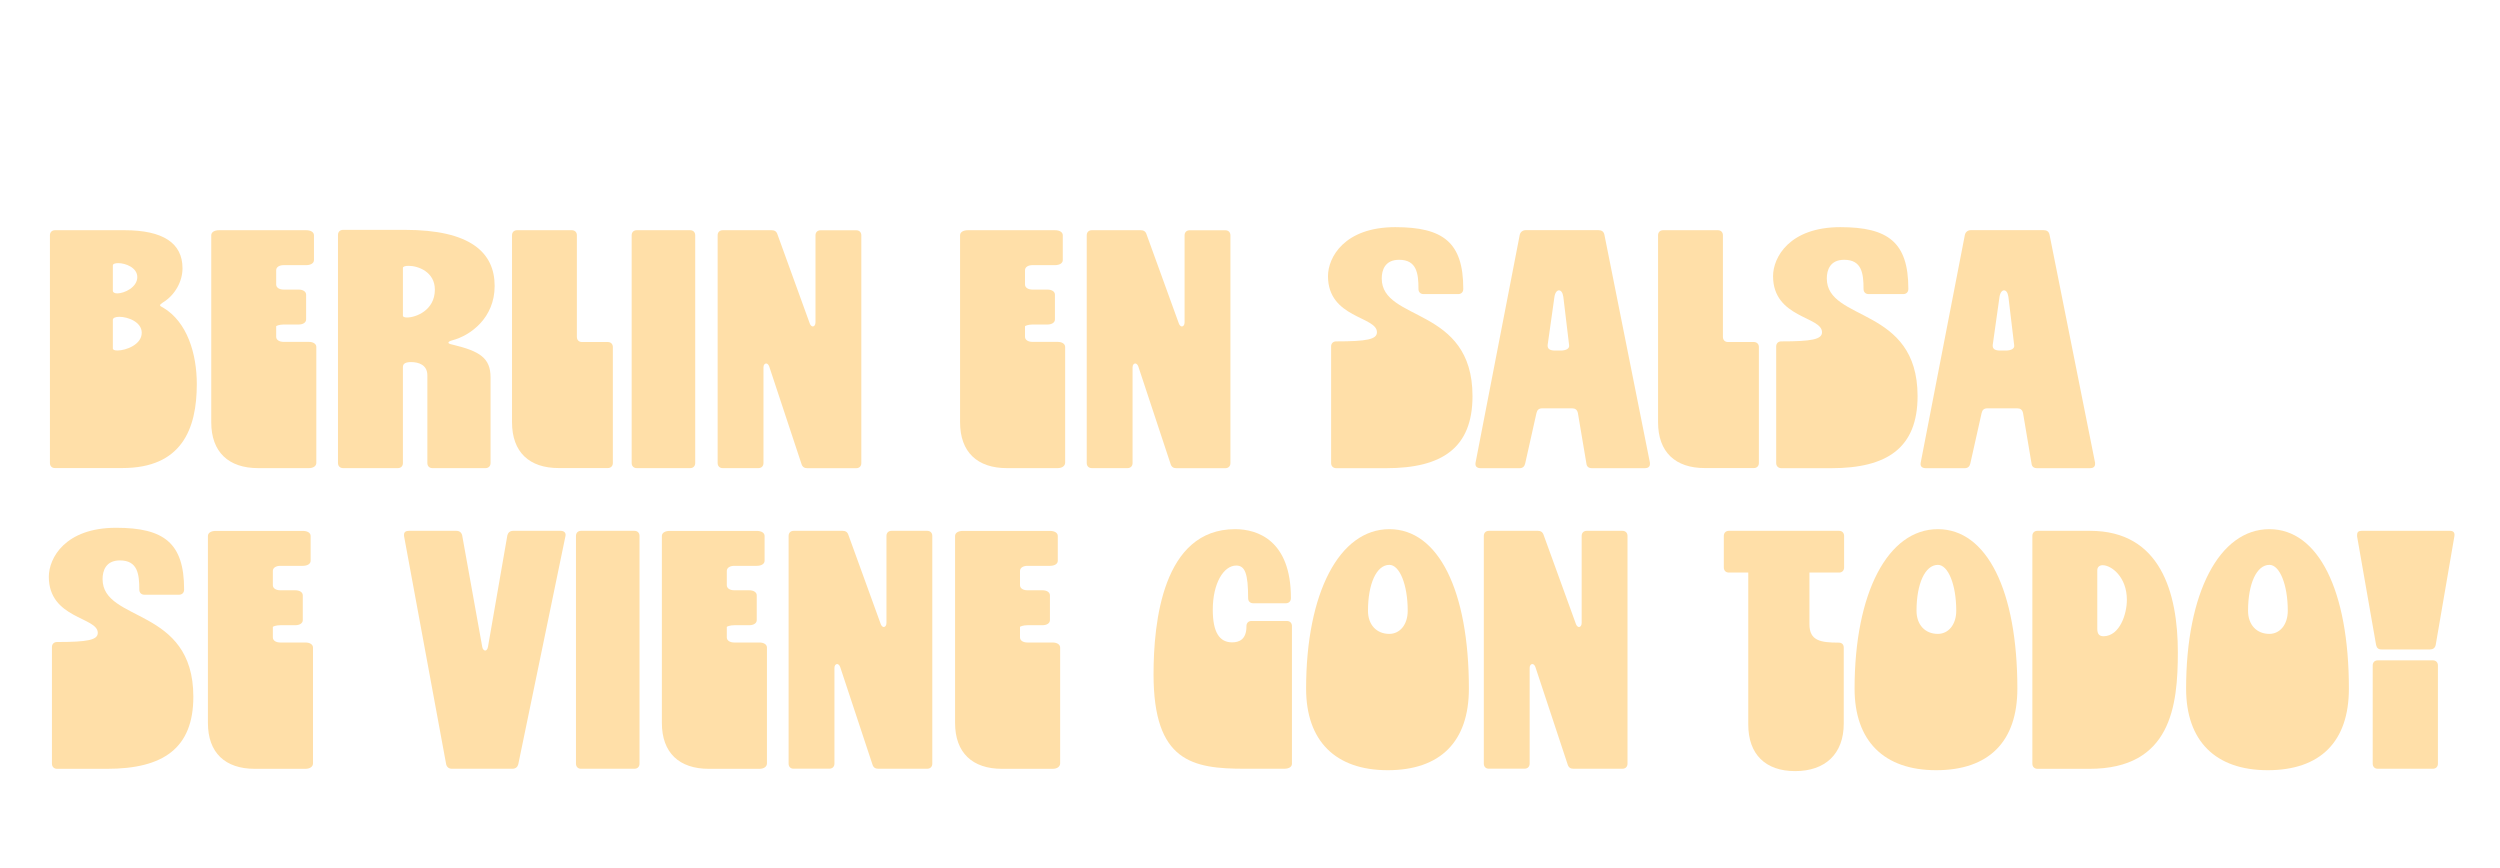 <?xml version="1.0" encoding="utf-8"?>
<!-- Generator: Adobe Illustrator 27.8.0, SVG Export Plug-In . SVG Version: 6.00 Build 0)  -->
<svg version="1.1" id="Ebene_1" xmlns="http://www.w3.org/2000/svg" xmlns:xlink="http://www.w3.org/1999/xlink" x="0px" y="0px"
	 viewBox="360 1170 360 125" style="enable-background:new 0 0 1125 2436;" xml:space="preserve">
<style type="text/css">
	.st0{fill:#ffdfa8;}
</style>
<g>
	<path class="st0" d="M367.19,1236.68v-32.8c0-0.44,0.29-0.73,0.73-0.73h9.99c5.58,0,8.37,1.86,8.37,5.48
		c0,1.91-1.08,3.87-2.84,4.94c-0.24,0.15-0.39,0.29-0.39,0.39c0,0.1,0.15,0.2,0.44,0.34c3.48,2.06,4.85,6.66,4.85,11.01
		c0,6.51-2.2,12.09-10.72,12.09h-9.69C367.48,1237.41,367.19,1237.12,367.19,1236.68z M376.88,1212.25c1.03,0,2.89-0.88,2.89-2.35
		c0-1.37-1.71-2.01-2.74-2.01c-0.44,0-0.78,0.1-0.78,0.34v3.62C376.25,1212.1,376.49,1212.25,376.88,1212.25z M376.93,1220.47
		c1.17,0,3.48-0.83,3.48-2.55c0-1.57-2.01-2.3-3.23-2.3c-0.54,0-0.93,0.15-0.93,0.44v4.11
		C376.25,1220.38,376.49,1220.47,376.93,1220.47z"/>
	<path class="st0" d="M404.47,1237.41h-7.29c-4.26,0-6.76-2.3-6.76-6.61v-26.92c0-0.44,0.44-0.73,1.13-0.73h12.53
		c0.69,0,1.13,0.29,1.13,0.73v3.57c0,0.44-0.44,0.73-1.13,0.73h-3.23c-0.64,0-1.08,0.29-1.08,0.73v2.06c0,0.44,0.44,0.73,1.08,0.73
		h2.15c0.64,0,1.08,0.29,1.08,0.73v3.57c0,0.44-0.44,0.73-1.08,0.73h-2.15c-0.64,0-1.08,0.2-1.08,0.25v1.52
		c0,0.44,0.44,0.73,1.08,0.73h3.62c0.64,0,1.08,0.29,1.08,0.73v16.69C405.55,1237.12,405.11,1237.41,404.47,1237.41z"/>
	<path class="st0" d="M408.67,1236.68v-32.85c0-0.44,0.29-0.73,0.73-0.73h8.91c9.45,0,12.92,3.28,12.92,8.08
		c0,4.6-3.48,7.15-6.12,7.83c-0.39,0.1-0.54,0.24-0.54,0.34c0,0.1,0.2,0.2,0.64,0.29c3.87,0.93,5.43,1.91,5.43,4.7v12.34
		c0,0.44-0.29,0.73-0.73,0.73h-7.64c-0.44,0-0.73-0.29-0.73-0.73v-12.63c0-1.52-1.27-1.91-2.35-1.91c-0.73,0-1.17,0.2-1.17,0.69
		v13.85c0,0.44-0.29,0.73-0.73,0.73h-7.88C408.97,1237.41,408.67,1237.12,408.67,1236.68z M418.61,1215.72
		c1.27,0,4.01-1.03,4.01-4.01c0-2.59-2.45-3.43-3.77-3.43c-0.49,0-0.83,0.1-0.83,0.29v6.9
		C418.02,1215.63,418.27,1215.72,418.61,1215.72z"/>
	<path class="st0" d="M433.73,1230.8v-26.92c0-0.44,0.29-0.73,0.73-0.73h7.88c0.44,0,0.73,0.29,0.73,0.73v14.64
		c0,0.44,0.29,0.73,0.73,0.73h3.72c0.44,0,0.73,0.29,0.73,0.73v16.69c0,0.44-0.29,0.73-0.73,0.73h-7.05
		C436.22,1237.41,433.73,1235.11,433.73,1230.8z"/>
	<path class="st0" d="M450.96,1236.68v-32.8c0-0.44,0.29-0.73,0.73-0.73h7.69c0.44,0,0.73,0.29,0.73,0.73v32.8
		c0,0.44-0.29,0.73-0.73,0.73h-7.69C451.26,1237.41,450.96,1237.12,450.96,1236.68z"/>
	<path class="st0" d="M463.34,1236.68v-32.8c0-0.44,0.29-0.73,0.73-0.73h7.05c0.39,0,0.69,0.15,0.83,0.59l4.65,12.83
		c0.1,0.29,0.29,0.44,0.44,0.44c0.2,0,0.39-0.2,0.39-0.59v-12.53c0-0.44,0.29-0.73,0.73-0.73h5.14c0.44,0,0.73,0.29,0.73,0.73v32.8
		c0,0.44-0.29,0.73-0.73,0.73h-7.05c-0.39,0-0.69-0.15-0.83-0.59l-4.65-14.05c-0.1-0.29-0.29-0.44-0.44-0.44
		c-0.2,0-0.39,0.2-0.39,0.54v13.8c0,0.44-0.29,0.73-0.73,0.73h-5.14C463.63,1237.41,463.34,1237.12,463.34,1236.68z"/>
	<path class="st0" d="M512.29,1237.41h-7.29c-4.26,0-6.75-2.3-6.75-6.61v-26.92c0-0.44,0.44-0.73,1.13-0.73h12.53
		c0.69,0,1.13,0.29,1.13,0.73v3.57c0,0.44-0.44,0.73-1.13,0.73h-3.23c-0.64,0-1.08,0.29-1.08,0.73v2.06c0,0.44,0.44,0.73,1.08,0.73
		h2.15c0.64,0,1.08,0.29,1.08,0.73v3.57c0,0.44-0.44,0.73-1.08,0.73h-2.15c-0.64,0-1.08,0.2-1.08,0.25v1.52
		c0,0.44,0.44,0.73,1.08,0.73h3.62c0.64,0,1.08,0.29,1.08,0.73v16.69C513.36,1237.12,512.92,1237.41,512.29,1237.41z"/>
	<path class="st0" d="M516.49,1236.68v-32.8c0-0.44,0.29-0.73,0.73-0.73h7.05c0.39,0,0.69,0.15,0.83,0.59l4.65,12.83
		c0.1,0.29,0.29,0.44,0.44,0.44c0.2,0,0.39-0.2,0.39-0.59v-12.53c0-0.44,0.29-0.73,0.73-0.73h5.14c0.44,0,0.73,0.29,0.73,0.73v32.8
		c0,0.44-0.29,0.73-0.73,0.73h-7.05c-0.39,0-0.69-0.15-0.83-0.59l-4.65-14.05c-0.1-0.29-0.29-0.44-0.44-0.44
		c-0.2,0-0.39,0.2-0.39,0.54v13.8c0,0.44-0.29,0.73-0.73,0.73h-5.14C516.78,1237.41,516.49,1237.12,516.49,1236.68z"/>
	<path class="st0" d="M551.68,1236.68v-16.79c0-0.44,0.29-0.73,0.73-0.73c4.41,0,5.87-0.29,5.87-1.32c0-2.3-7.05-2.01-7.05-8.08
		c0-2.69,2.35-7.05,9.69-7.05c6.9,0,9.79,2.2,9.79,8.86v0.05c0,0.44-0.29,0.73-0.73,0.73h-4.99c-0.44,0-0.73-0.29-0.73-0.73
		c0-2.25-0.25-4.21-2.79-4.21c-2.06,0-2.5,1.52-2.5,2.69c0,6.27,13.07,3.97,13.07,16.94c0,7.44-4.36,10.38-12.43,10.38h-7.2
		C551.97,1237.41,551.68,1237.12,551.68,1236.68z"/>
	<path class="st0" d="M572.48,1236.63l6.36-32.8c0.1-0.44,0.44-0.69,0.88-0.69h10.43c0.49,0,0.78,0.2,0.88,0.64l6.56,32.85v0.2
		c0,0.39-0.29,0.59-0.73,0.59h-7.59c-0.49,0-0.78-0.2-0.83-0.69l-1.22-7.24c-0.1-0.49-0.39-0.69-0.83-0.69h-4.31
		c-0.49,0-0.73,0.24-0.83,0.69l-1.62,7.24c-0.1,0.44-0.34,0.69-0.83,0.69h-5.58C572.68,1237.41,572.39,1237.17,572.48,1236.63z
		 M585.95,1219.69l-0.83-6.95c-0.1-0.64-0.34-0.93-0.64-0.93c-0.25,0-0.54,0.29-0.64,0.93l-0.98,6.95v0.1
		c0,0.49,0.39,0.69,1.08,0.69h0.83C585.55,1220.47,586.04,1220.18,585.95,1219.69z"/>
	<path class="st0" d="M598.76,1230.8v-26.92c0-0.44,0.29-0.73,0.73-0.73h7.88c0.44,0,0.73,0.29,0.73,0.73v14.64
		c0,0.44,0.29,0.73,0.73,0.73h3.72c0.44,0,0.73,0.29,0.73,0.73v16.69c0,0.44-0.29,0.73-0.73,0.73h-7.05
		C601.26,1237.41,598.76,1235.11,598.76,1230.8z"/>
	<path class="st0" d="M615.77,1236.68v-16.79c0-0.44,0.29-0.73,0.73-0.73c4.41,0,5.87-0.29,5.87-1.32c0-2.3-7.05-2.01-7.05-8.08
		c0-2.69,2.35-7.05,9.69-7.05c6.9,0,9.79,2.2,9.79,8.86v0.05c0,0.44-0.29,0.73-0.73,0.73h-4.99c-0.44,0-0.73-0.29-0.73-0.73
		c0-2.25-0.25-4.21-2.79-4.21c-2.06,0-2.5,1.52-2.5,2.69c0,6.27,13.07,3.97,13.07,16.94c0,7.44-4.36,10.38-12.43,10.38h-7.2
		C616.07,1237.41,615.77,1237.12,615.77,1236.68z"/>
	<path class="st0" d="M636.58,1236.63l6.36-32.8c0.1-0.44,0.44-0.69,0.88-0.69h10.43c0.49,0,0.78,0.2,0.88,0.64l6.56,32.85v0.2
		c0,0.39-0.29,0.59-0.73,0.59h-7.59c-0.49,0-0.78-0.2-0.83-0.69l-1.22-7.24c-0.1-0.49-0.39-0.69-0.83-0.69h-4.31
		c-0.49,0-0.73,0.24-0.83,0.69l-1.62,7.24c-0.1,0.44-0.34,0.69-0.83,0.69h-5.58C636.78,1237.41,636.48,1237.17,636.58,1236.63z
		 M650.04,1219.69l-0.83-6.95c-0.1-0.64-0.34-0.93-0.64-0.93c-0.25,0-0.54,0.29-0.64,0.93l-0.98,6.95v0.1
		c0,0.49,0.39,0.69,1.08,0.69h0.83C649.65,1220.47,650.14,1220.18,650.04,1219.69z"/>
	<path class="st0" d="M367.48,1279.97v-16.79c0-0.44,0.29-0.73,0.73-0.73c4.41,0,5.87-0.29,5.87-1.32c0-2.3-7.05-2.01-7.05-8.08
		c0-2.69,2.35-7.05,9.69-7.05c6.9,0,9.79,2.2,9.79,8.86v0.05c0,0.44-0.29,0.73-0.73,0.73h-4.99c-0.44,0-0.73-0.29-0.73-0.73
		c0-2.25-0.24-4.21-2.79-4.21c-2.06,0-2.5,1.52-2.5,2.69c0,6.27,13.07,3.96,13.07,16.94c0,7.44-4.36,10.38-12.43,10.38h-7.2
		C367.78,1280.71,367.48,1280.41,367.48,1279.97z"/>
	<path class="st0" d="M403.98,1280.71h-7.29c-4.26,0-6.75-2.3-6.75-6.61v-26.92c0-0.44,0.44-0.73,1.13-0.73h12.53
		c0.69,0,1.13,0.29,1.13,0.73v3.57c0,0.44-0.44,0.73-1.13,0.73h-3.23c-0.64,0-1.08,0.29-1.08,0.73v2.06c0,0.44,0.44,0.73,1.08,0.73
		h2.15c0.64,0,1.08,0.29,1.08,0.73v3.57c0,0.44-0.44,0.73-1.08,0.73h-2.15c-0.64,0-1.08,0.2-1.08,0.24v1.52
		c0,0.44,0.44,0.73,1.08,0.73h3.62c0.64,0,1.08,0.29,1.08,0.73v16.69C405.06,1280.41,404.62,1280.71,403.98,1280.71z"/>
	<path class="st0" d="M424.25,1280.07l-6.07-32.89v-0.2c0-0.34,0.24-0.54,0.69-0.54h6.85c0.44,0,0.73,0.24,0.83,0.64l2.89,16.06
		c0.05,0.34,0.25,0.54,0.44,0.54c0.15,0,0.34-0.2,0.39-0.54l2.79-16.06c0.1-0.39,0.39-0.64,0.83-0.64h6.85
		c0.49,0,0.78,0.29,0.69,0.73l-6.8,32.89c-0.1,0.39-0.39,0.64-0.83,0.64h-8.71C424.64,1280.71,424.35,1280.46,424.25,1280.07z"/>
	<path class="st0" d="M442.94,1279.97v-32.8c0-0.44,0.29-0.73,0.73-0.73h7.69c0.44,0,0.73,0.29,0.73,0.73v32.8
		c0,0.44-0.29,0.73-0.73,0.73h-7.69C443.23,1280.71,442.94,1280.41,442.94,1279.97z"/>
	<path class="st0" d="M469.36,1280.71h-7.29c-4.26,0-6.76-2.3-6.76-6.61v-26.92c0-0.44,0.44-0.73,1.13-0.73h12.53
		c0.69,0,1.13,0.29,1.13,0.73v3.57c0,0.44-0.44,0.73-1.13,0.73h-3.23c-0.64,0-1.08,0.29-1.08,0.73v2.06c0,0.44,0.44,0.73,1.08,0.73
		h2.15c0.64,0,1.08,0.29,1.08,0.73v3.57c0,0.44-0.44,0.73-1.08,0.73h-2.15c-0.64,0-1.08,0.2-1.08,0.24v1.52
		c0,0.44,0.44,0.73,1.08,0.73h3.62c0.64,0,1.08,0.29,1.08,0.73v16.69C470.43,1280.41,469.99,1280.71,469.36,1280.71z"/>
	<path class="st0" d="M473.56,1279.97v-32.8c0-0.44,0.29-0.73,0.73-0.73h7.05c0.39,0,0.69,0.15,0.83,0.59l4.65,12.82
		c0.1,0.29,0.29,0.44,0.44,0.44c0.2,0,0.39-0.2,0.39-0.59v-12.53c0-0.44,0.29-0.73,0.73-0.73h5.14c0.44,0,0.73,0.29,0.73,0.73v32.8
		c0,0.44-0.29,0.73-0.73,0.73h-7.05c-0.39,0-0.69-0.15-0.83-0.59l-4.65-14.05c-0.1-0.29-0.29-0.44-0.44-0.44
		c-0.2,0-0.39,0.2-0.39,0.54v13.8c0,0.44-0.29,0.73-0.73,0.73h-5.14C473.85,1280.71,473.56,1280.41,473.56,1279.97z"/>
	<path class="st0" d="M511.58,1280.71h-7.29c-4.26,0-6.76-2.3-6.76-6.61v-26.92c0-0.44,0.44-0.73,1.13-0.73h12.53
		c0.69,0,1.13,0.29,1.13,0.73v3.57c0,0.44-0.44,0.73-1.13,0.73h-3.23c-0.64,0-1.08,0.29-1.08,0.73v2.06c0,0.44,0.44,0.73,1.08,0.73
		h2.15c0.64,0,1.08,0.29,1.08,0.73v3.57c0,0.44-0.44,0.73-1.08,0.73h-2.15c-0.64,0-1.08,0.2-1.08,0.24v1.52
		c0,0.44,0.44,0.73,1.08,0.73h3.62c0.64,0,1.08,0.29,1.08,0.73v16.69C512.65,1280.41,512.21,1280.71,511.58,1280.71z"/>
	<path class="st0" d="M526.11,1267.1c0-7.49,1.32-20.9,11.75-20.9c3.23,0,8.03,1.62,8.03,9.89v0.05c0,0.44-0.29,0.73-0.73,0.73h-4.7
		c-0.44,0-0.73-0.29-0.73-0.73c0-3.52-0.44-4.7-1.71-4.7c-1.81,0-3.38,2.54-3.38,6.36c0,3.28,0.98,4.7,2.79,4.7
		c0.98,0,2.06-0.39,2.06-2.3v-0.05c0-0.44,0.29-0.73,0.73-0.73h5.09c0.44,0,0.73,0.29,0.73,0.73v19.82c0,0.44-0.39,0.73-1.13,0.73
		h-5.58C531.69,1280.71,526.11,1279.68,526.11,1267.1z"/>
	<path class="st0" d="M548.08,1269.16c0-13.8,4.8-22.96,11.99-22.96c7.05,0,11.45,8.81,11.45,22.96c0,7.64-4.11,11.75-11.7,11.75
		C552.29,1280.9,548.08,1276.69,548.08,1269.16z M562.71,1257.95c0-3.77-1.17-6.61-2.64-6.61c-1.86,0-3.08,2.74-3.08,6.61
		c0,2.01,1.22,3.33,3.08,3.33C561.59,1261.27,562.71,1259.95,562.71,1257.95z"/>
	<path class="st0" d="M573.67,1279.97v-32.8c0-0.44,0.29-0.73,0.73-0.73h7.05c0.39,0,0.68,0.15,0.83,0.59l4.65,12.82
		c0.1,0.29,0.29,0.44,0.44,0.44c0.2,0,0.39-0.2,0.39-0.59v-12.53c0-0.44,0.29-0.73,0.73-0.73h5.14c0.44,0,0.73,0.29,0.73,0.73v32.8
		c0,0.44-0.29,0.73-0.73,0.73h-7.05c-0.39,0-0.69-0.15-0.83-0.59l-4.65-14.05c-0.1-0.29-0.29-0.44-0.44-0.44
		c-0.2,0-0.39,0.2-0.39,0.54v13.8c0,0.44-0.29,0.73-0.73,0.73h-5.14C573.97,1280.71,573.67,1280.41,573.67,1279.97z"/>
	<path class="st0" d="M620.56,1259.9c0,2.35,1.57,2.64,4.21,2.64c0.49,0,0.73,0.29,0.73,0.73v10.92c0,4.4-2.69,6.85-7,6.85
		c-4.26,0-6.75-2.4-6.75-6.71v-21.88h-2.79c-0.44,0-0.73-0.29-0.73-0.73v-4.55c0-0.44,0.29-0.73,0.73-0.73h15.86
		c0.44,0,0.73,0.29,0.73,0.73v4.55c0,0.44-0.29,0.73-0.73,0.73h-4.26V1259.9z"/>
	<path class="st0" d="M627.06,1269.16c0-13.8,4.8-22.96,11.99-22.96c7.05,0,11.45,8.81,11.45,22.96c0,7.64-4.11,11.75-11.7,11.75
		C631.27,1280.9,627.06,1276.69,627.06,1269.16z M641.7,1257.95c0-3.77-1.17-6.61-2.64-6.61c-1.86,0-3.08,2.74-3.08,6.61
		c0,2.01,1.22,3.33,3.08,3.33C640.57,1261.27,641.7,1259.95,641.7,1257.95z"/>
	<path class="st0" d="M652.66,1279.97v-32.8c0-0.44,0.29-0.73,0.73-0.73h7.59c10.13,0,12.63,8.91,12.63,17.48
		c0,7.73-0.98,16.79-12.73,16.79h-7.49C652.96,1280.71,652.66,1280.41,652.66,1279.97z M666.27,1256.38c0-3.33-2.25-4.99-3.48-4.99
		c-0.44,0-0.78,0.24-0.78,0.73v8.42c0,0.78,0.29,1.08,0.93,1.08C665.24,1261.57,666.27,1258.44,666.27,1256.38z"/>
	<path class="st0" d="M674.8,1269.16c0-13.8,4.8-22.96,11.99-22.96c7.05,0,11.45,8.81,11.45,22.96c0,7.64-4.11,11.75-11.7,11.75
		C679.01,1280.9,674.8,1276.69,674.8,1269.16z M689.44,1257.95c0-3.77-1.17-6.61-2.64-6.61c-1.86,0-3.08,2.74-3.08,6.61
		c0,2.01,1.22,3.33,3.08,3.33C688.31,1261.27,689.44,1259.95,689.44,1257.95z"/>
	<path class="st0" d="M702.16,1262.89l-2.74-15.66v-0.2c0-0.39,0.2-0.59,0.64-0.59h12.73c0.49,0,0.73,0.24,0.64,0.78l-2.69,15.66
		c-0.1,0.44-0.39,0.64-0.83,0.64h-6.95C702.51,1263.53,702.26,1263.33,702.16,1262.89z M701.67,1279.97v-14.15
		c0-0.44,0.29-0.73,0.73-0.73h7.93c0.44,0,0.73,0.29,0.73,0.73v14.15c0,0.44-0.29,0.73-0.73,0.73h-7.93
		C701.97,1280.71,701.67,1280.41,701.67,1279.97z"/>
</g>
</svg>
